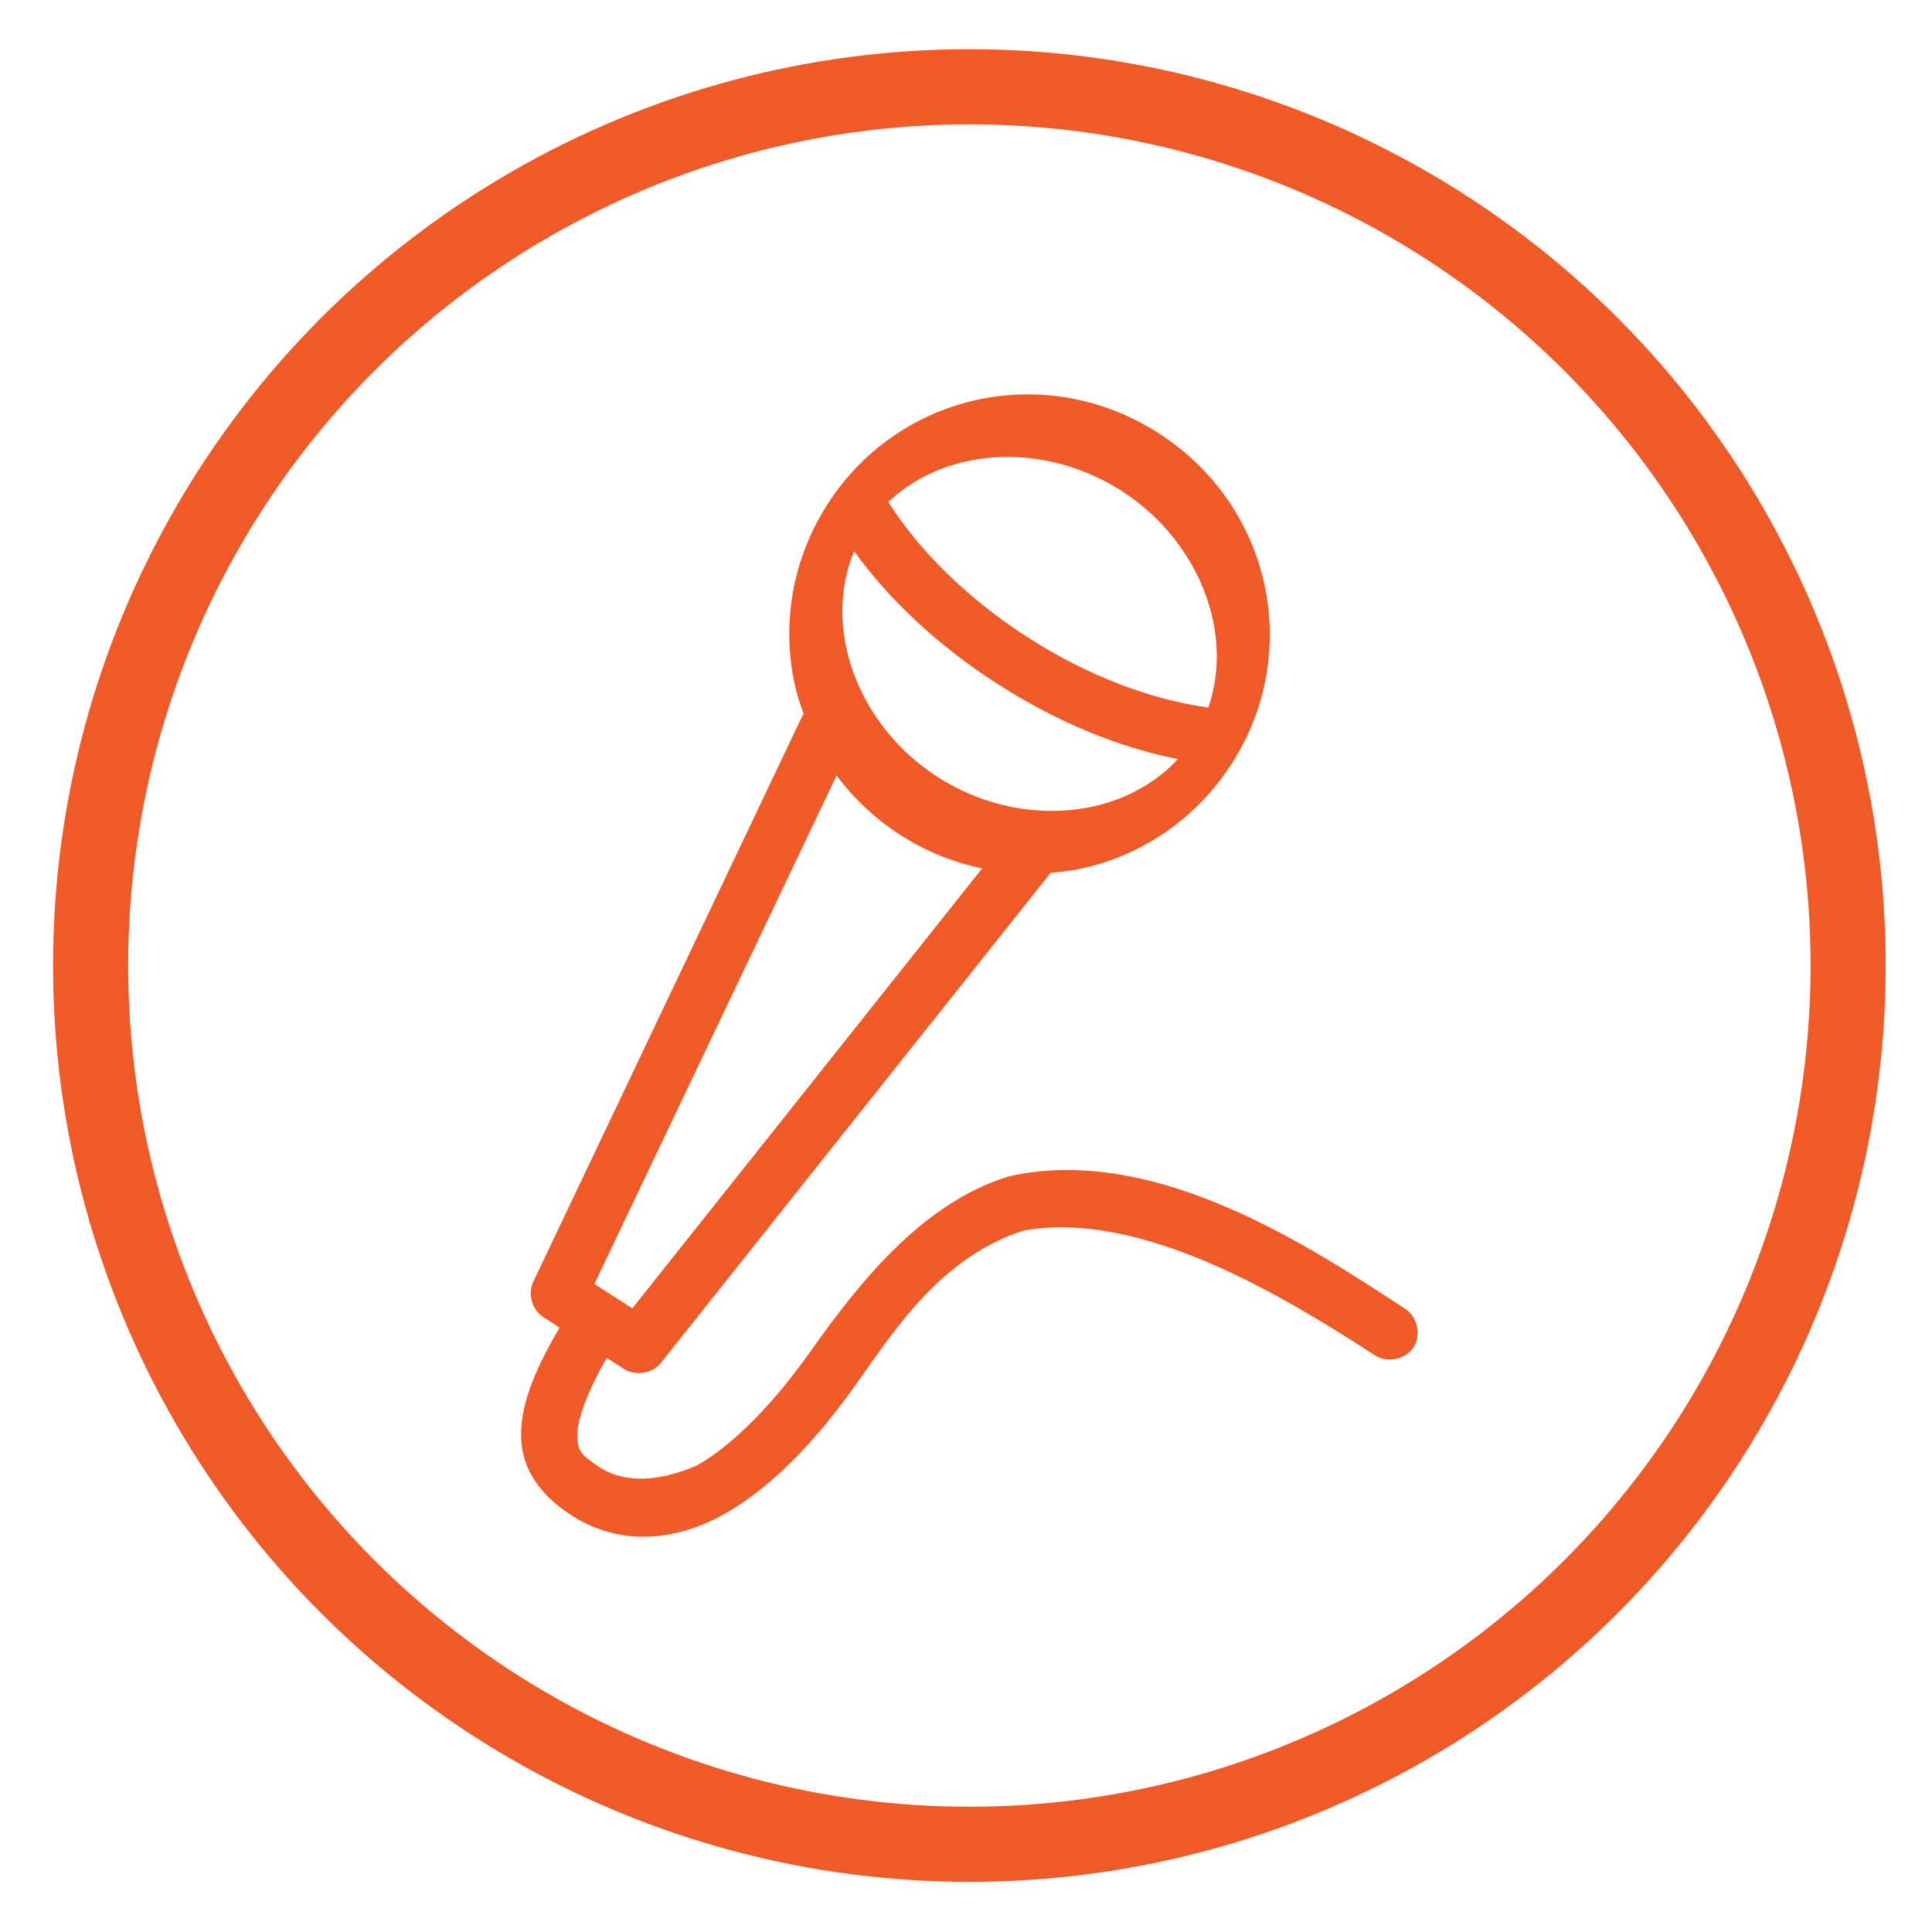 <?xml version="1.0" encoding="utf-8"?>
<!-- Generator: Adobe Illustrator 16.0.0, SVG Export Plug-In . SVG Version: 6.00 Build 0)  -->
<!DOCTYPE svg PUBLIC "-//W3C//DTD SVG 1.1//EN" "http://www.w3.org/Graphics/SVG/1.1/DTD/svg11.dtd">
<svg version="1.1" id="Layer_1" xmlns="http://www.w3.org/2000/svg" xmlns:xlink="http://www.w3.org/1999/xlink" x="0px" y="0px"
	 width="180px" height="180px" viewBox="0 0 180 180" enable-background="new 0 0 180 180" xml:space="preserve">
<path fill="#F05A28" d="M107.94,40.359c-5.001-3.213-10.764-4.262-16.261-3.24c-5.496,1.022-10.976,4.246-14.577,9.852
	c-3.601,5.604-4.275,11.963-2.919,17.388c0.181,0.725,0.426,1.414,0.678,2.115l-25.18,52.951c-0.533,1.12-0.107,2.609,0.941,3.295
	l1.511,0.97c-2.574,4.388-3.737,7.599-3.565,10.536c0.184,3.139,2.294,5.363,4.324,6.716c0.01,0.007,0.024,0.017,0.034,0.023
	c4.618,3.201,10.08,2.646,14.612,0.065c4.544-2.588,8.605-6.976,12.182-12.015c4.016-5.657,7.972-11.758,15.518-14.338
	c11.081-2.095,24.654,6.293,32.837,11.582c1.152,0.762,2.89,0.406,3.629-0.745c0.739-1.148,0.34-2.879-0.833-3.609
	c-8.21-5.306-22.966-15.416-36.828-12.317c-8.101,2.438-14.04,9.97-18.589,16.399c-3.315,4.671-7.05,8.572-10.509,10.543
	c-3.567,1.537-6.791,1.707-9.154,0.125c-1.484-0.982-1.936-1.402-2.012-2.685c-0.069-1.175,0.536-3.595,2.751-7.457l1.581,1.015
	c1.068,0.702,2.646,0.457,3.443-0.524l36.336-45.69c0.761-0.062,1.509-0.134,2.263-0.275c5.496-1.021,10.998-4.278,14.599-9.885
	c3.601-5.604,4.254-11.93,2.897-17.353C116.293,48.377,112.942,43.571,107.94,40.359L107.94,40.359z M104.489,45.732
	c4.409,2.832,7.293,7.095,8.378,11.434c0.779,3.112,0.617,6.106-0.284,8.752c-5.185-0.696-11.116-2.865-16.818-6.528
	c-5.719-3.673-10.211-8.186-12.999-12.625c2.03-1.918,4.687-3.311,7.841-3.898C95.003,42.051,100.081,42.9,104.489,45.732
	 M79.58,51.348c3.246,4.535,7.828,8.823,13.389,12.396c5.544,3.562,11.319,5.908,16.771,6.979c-2.093,2.264-4.992,3.885-8.493,4.535
	c-4.396,0.816-9.474-0.033-13.883-2.865c-4.408-2.832-7.293-7.096-8.377-11.433C78.123,57.504,78.39,54.194,79.58,51.348
	 M91.501,80.909l-32.587,40.987l-3.538-2.271l22.569-47.374c1.592,2.138,3.576,4.025,5.946,5.549
	C86.289,79.34,88.863,80.356,91.501,80.909"/>
<circle fill="none" stroke="#F05A28" stroke-width="7" stroke-miterlimit="10" cx="90.314" cy="89.956" r="81.873"/>
</svg>
